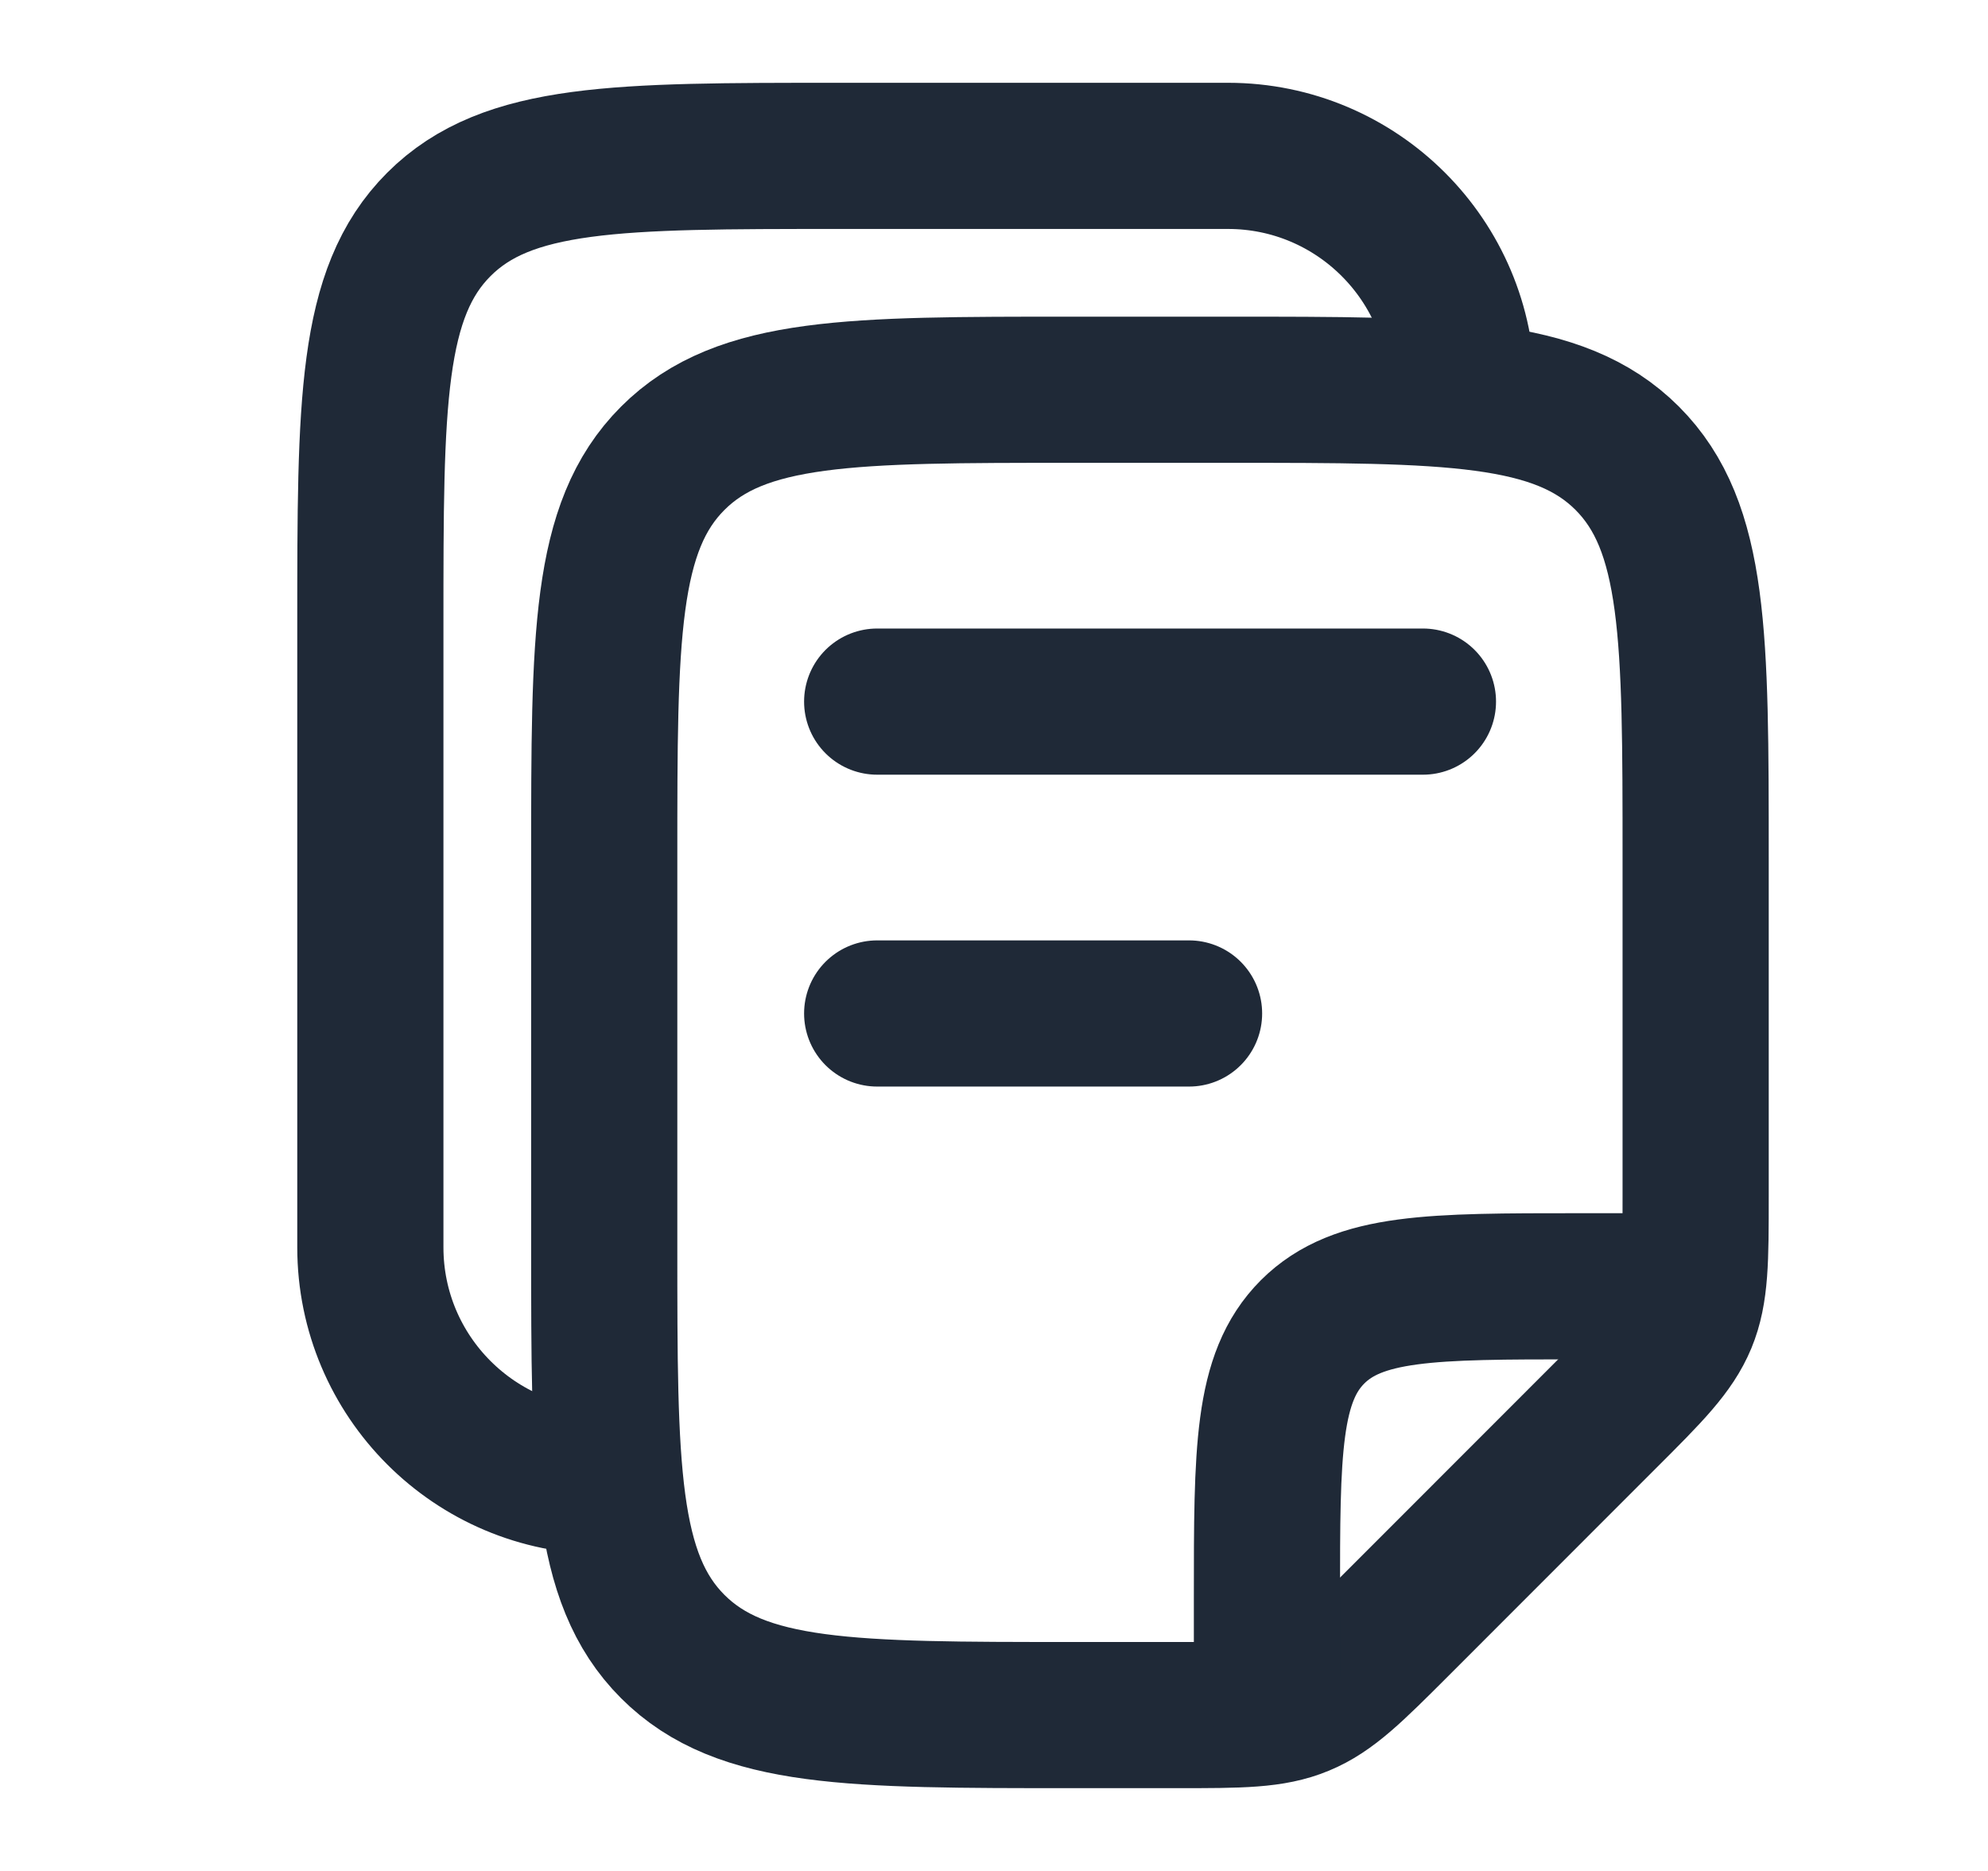 <svg width="17" height="16" viewBox="0 0 17 16" fill="none" xmlns="http://www.w3.org/2000/svg">
<path d="M10.5 3.333H9.167C7.281 3.333 6.339 3.333 5.753 3.919C5.167 4.505 5.167 5.448 5.167 7.333V10.667C5.167 12.552 5.167 13.495 5.753 14.081C6.339 14.667 7.281 14.667 9.167 14.667H10.062C10.607 14.667 10.88 14.667 11.125 14.565C11.37 14.464 11.563 14.271 11.948 13.886L13.719 12.114C14.105 11.729 14.297 11.536 14.399 11.291C14.5 11.046 14.5 10.774 14.5 10.229V7.333C14.5 5.448 14.5 4.505 13.915 3.919C13.329 3.333 12.386 3.333 10.5 3.333Z" stroke="#1F2937" stroke-width="1.25" stroke-linecap="round" stroke-linejoin="round"/>
<path d="M10.834 14.333V13.667C10.834 12.41 10.834 11.781 11.224 11.39C11.615 11 12.243 11 13.5 11H14.167" stroke="#1F2937" stroke-width="1.25" stroke-linecap="round" stroke-linejoin="round"/>
<path d="M5.167 12.667C4.062 12.667 3.167 11.771 3.167 10.667V5.333C3.167 3.448 3.167 2.505 3.753 1.919C4.339 1.333 5.281 1.333 7.167 1.333H10.501C11.605 1.333 12.501 2.229 12.501 3.333" stroke="#1F2937" stroke-width="1.25" stroke-linecap="round" stroke-linejoin="round"/>
<path d="M7.501 8.667H10.168M7.501 6H12.168" stroke="#1F2937" stroke-width="1.25" stroke-linecap="round" stroke-linejoin="round"/>
</svg>
